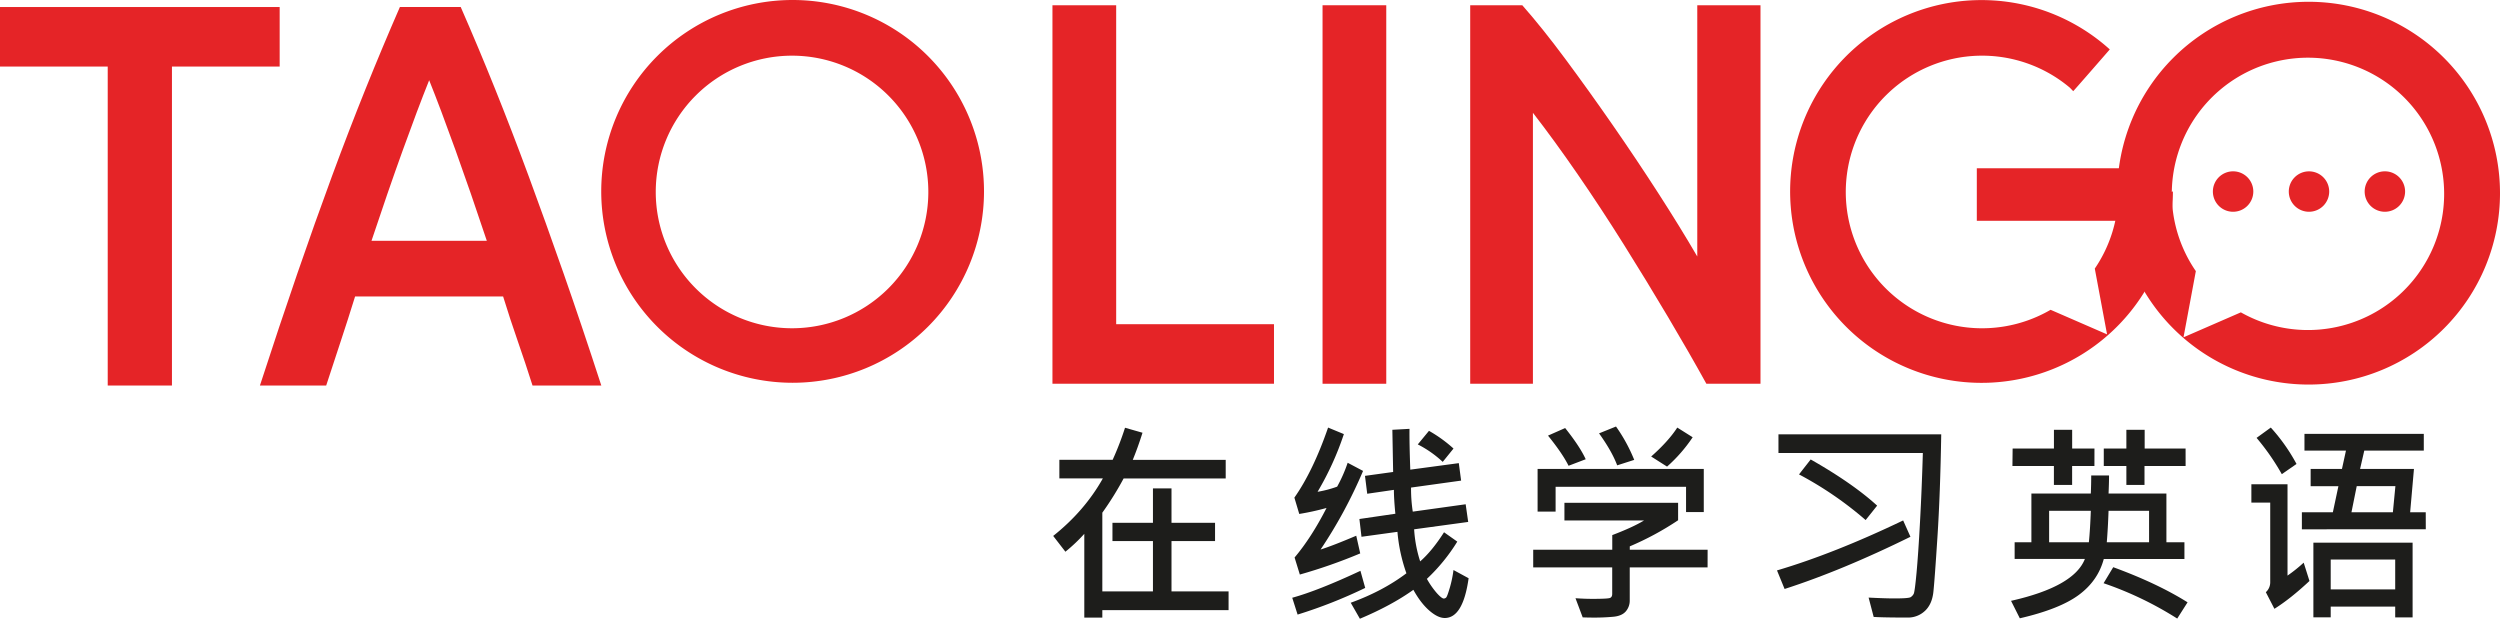 <svg xmlns="http://www.w3.org/2000/svg" viewBox="0 0 2155.35 533.44"><defs><style>.a{fill:#e52427;}.b{fill:#1d1d1b;}</style></defs><title>taolingo_white_2</title><path class="a" d="M1942.67,165.14a17.43,17.43,0,1,0-17.43,17.43A17.44,17.44,0,0,0,1942.67,165.14Z"/><path class="a" d="M2008.1,165.14a17.42,17.42,0,1,0-17.42,17.43A17.44,17.44,0,0,0,2008.1,165.14Z"/><path class="a" d="M2073.53,165.14a17.43,17.43,0,1,0-17.43,17.43A17.44,17.44,0,0,0,2073.53,165.14Z"/><rect class="a" x="1704.29" y="145.07" width="136.61" height="45.29"/><path class="a" d="M1098.36,279.52v51.33h-191V4.53h54.94v275Z"/><path class="a" d="M1140.22,4.53h54.93V330.85h-54.93Z"/><path class="a" d="M1471.14,330.85Q1456.3,304,1438,273.16T1400.07,211q-19.62-31.32-39.9-60.75t-38.58-53V330.85h-54.07V4.53h44.91q17.43,19.77,37.5,46.85t40.33,56.27q20.27,29.21,39.24,58.62t33.79,54.86V4.53h54.5V330.85Z"/><path class="a" d="M683.35,0a165,165,0,1,0,165,165A165,165,0,0,0,683.35,0Zm-.5,283a117.5,117.5,0,1,1,117.5-117.5A117.5,117.5,0,0,1,682.85,283Z"/><path class="a" d="M1827.15,182.57c-.13-7.2-.41-13.48-.82-19,0,.65,0,1.3,0,1.95A117,117,0,0,1,1806,231.56l10.58,56.71-48.68-21.18A117.51,117.51,0,1,1,1784.5,75.6s2.79,2.84,2.89,3,31.55-36,31.55-36l-.82-.72,0,0h0A165,165,0,1,0,1873.35,165"/><path class="a" d="M241.11,6.06V57.38H148.24v275H92.87v-275H0V6.06Z"/><path class="a" d="M459.11,332.38q-6.12-19.31-12.68-38.14t-12.67-38.62H306.13Q300,275.4,293.67,294.47t-12.45,37.91H224.09q17-52.28,32.24-96.53T286.17,152q14.59-39.56,29-75.34T344.76,6.06h52.45q15.26,34.85,29.64,70.63t29,75.34q14.61,39.56,30.09,83.82t32.48,96.53ZM370,69.16q-10,25-22.89,60.74t-26.82,77.69h99.41q-13.95-41.9-27-78.16T370,69.16Z"/><path class="a" d="M1825.35,166.54a165,165,0,1,0,165-165A165,165,0,0,0,1825.35,166.54Zm67.77,67.21a117.4,117.4,0,1,1,38.81,35.54l-49.45,21.52Z"/><path class="b" d="M1059.2,526H950.36v6.44H934.82v-72.2a143.45,143.45,0,0,1-16.29,15.42L908,462.05q27.12-21.58,42.83-49.61H913.32v-16h45.94a254.29,254.29,0,0,0,10.67-27.67L985,373.08q-4,12.69-8.4,23.4h80.13v16h-88A267.78,267.78,0,0,1,950.36,442v67.85H994V466.5H959.09V450.72H994V421.06h16v29.66h37.54V466.5H1010v43.36h49.21Z"/><path class="b" d="M1177,506.86a419.54,419.54,0,0,1-58.29,23l-4.62-14.51q22.59-6.25,58.79-23.22ZM1175.15,406a404.39,404.39,0,0,1-36.62,67.76q10-3.09,30.74-11.89l3.44,15.24a450.84,450.84,0,0,1-52.07,18.23l-4.53-14.69q14.52-17.23,27.55-42.72a224.77,224.77,0,0,1-23.52,5.17l-4.2-14.06q16.21-23.13,29.06-60.41l13.61,5.62A255.16,255.16,0,0,1,1135.93,424a95.45,95.45,0,0,0,16.88-4.44,123.87,123.87,0,0,0,9.07-20.59Zm91,92.52q-4.8,34.28-20.58,34.28-6,0-13.4-6.48t-13.64-17.82q-18.9,13.51-46.11,24.94l-7.9-13.79q27.63-10,48-25.4a142.82,142.82,0,0,1-7.73-35.73l-31,4.26L1172,447.45l31-4.53q-1.26-12.89-1.26-20.59l-23,3.35-1.93-15.42,24.27-3.35-.67-36.37,14.78-.82q-.17,11.43.67,35.19l41.83-5.62,2,15.06-43.17,6A130.75,130.75,0,0,0,1218,441.1l45.61-6.35,2.18,15.24-46.61,6.35a111.74,111.74,0,0,0,5.21,27.66q10.32-9.06,20.57-25.12l11.42,8.07a156,156,0,0,1-26.2,32.11,72.44,72.44,0,0,0,8.73,12.47c2.75,3,4.68,4.49,5.8,4.49a2.94,2.94,0,0,0,2.1-.9q.92-.92,3.11-8.35a99.24,99.24,0,0,0,3.19-15.33Zm-13-111.84-9.32,11.52a93.79,93.79,0,0,0-21.5-15.06l9.65-11.7A118,118,0,0,1,1253.09,386.68Z"/><path class="b" d="M1472.17,489.18h-67.11v28.48a14.11,14.11,0,0,1-3.27,9.29q-3.27,3.94-10.33,4.72a173.17,173.17,0,0,1-18.06.77c-3,0-5.93-.06-8.9-.18l-6.21-16.51q7.64.54,14.69.55,13.35,0,15.16-.82c1.21-.55,1.81-1.69,1.81-3.45V489.18h-68.11V473.94H1390V461.33q17.88-6.81,27.38-12.61h-68.62V433.48h98v15.06a251.77,251.77,0,0,1-41.66,22.5v2.9h67.11Zm-3.28-47.71h-15.28V419.7H1341.15v21.4h-15.53V404.28h143.27ZM1367.1,395.93l-14.78,5.63q-5.21-10.53-17.72-26l14.78-6.53Q1362.15,385.05,1367.1,395.93Zm41.83.55-14.7,4.71q-4.45-12-15.62-27.57l14.61-5.9A139.89,139.89,0,0,1,1408.93,396.48Zm50.39-19.5a130,130,0,0,1-22.09,25.3l-13.69-8.71q14.78-13.05,22.51-24.94Z"/><path class="b" d="M1647.07,462.78q-58.87,29-108.5,45l-6.55-16q49.38-14.61,108.76-43.09Zm26.54-88.34q-.84,50.88-3.23,88t-3.53,47.8q-1.12,10.66-7.26,16.42a21.15,21.15,0,0,1-15,5.76q-20.65,0-29.22-.54L1611,515.21q14.11.72,22.34.72,12.18,0,13.9-1.09a7.26,7.26,0,0,0,2.65-2.9q.92-1.81,2.43-18.09t3-44q1.52-27.66,2.44-59.32H1533.28V374.44Zm-55.26,61.49-9.91,12.43A306.68,306.68,0,0,0,1551,409l10.07-12.88Q1597.28,416.7,1618.35,435.93Z"/><path class="b" d="M1883.29,481.92h-69.54q-5,18.78-21.54,31t-50.85,20.14L1733.8,518q54.33-12.24,63.66-36.1H1736.9V467.5h14.45v-42h51.23q.33-7.71.34-15.6h15.37c0,4.35-.15,9.56-.42,15.6h49.88v42h15.54Zm-77.6-80.18h-19.23v16.32h-15.71V401.74H1735l.17-15.06h35.61V370.54h15.71v16.14h19.23Zm-3.11,38.64h-35.95V467.5h34.27Q1802,456.43,1802.58,440.38Zm83.4,78.91-8.91,14a297.72,297.72,0,0,0-63.49-30.48L1821.9,489Q1859.85,502.88,1886,519.29Zm-1.68-117.55h-35.44v16.32h-15.63V401.74h-19.48V386.68h19.48V370.54H1849v16.14h35.28Zm-31.5,65.76V440.38h-34.93q-.51,14.87-1.52,27.12Z"/><path class="b" d="M1991.09,500.88q-16.38,15.33-30.23,24l-7.39-14.33a11.48,11.48,0,0,0,3.78-8.89V433.3H1941V417.52h31.16v78.73a131.71,131.71,0,0,0,13.94-11.16ZM1979.92,400l-12.68,8.8a200.77,200.77,0,0,0-21.75-31.29l12.26-8.89A157,157,0,0,1,1979.92,400Zm111.45,56.33H1984.54V441.65h26.71l4.79-22.5H1992.1V404.28h27l3.45-15.78h-35.78V374.07h102.88V388.5h-51.31l-3.62,15.78h46.45l-3.28,37.37h13.44ZM2080,532.26h-15V523h-55.6v9.25h-14.94v-64.4H2080Zm-15-24.13V482.37h-55.6v25.76Zm.17-89h-33.34l-4.54,22.5H2063Z"/></svg>